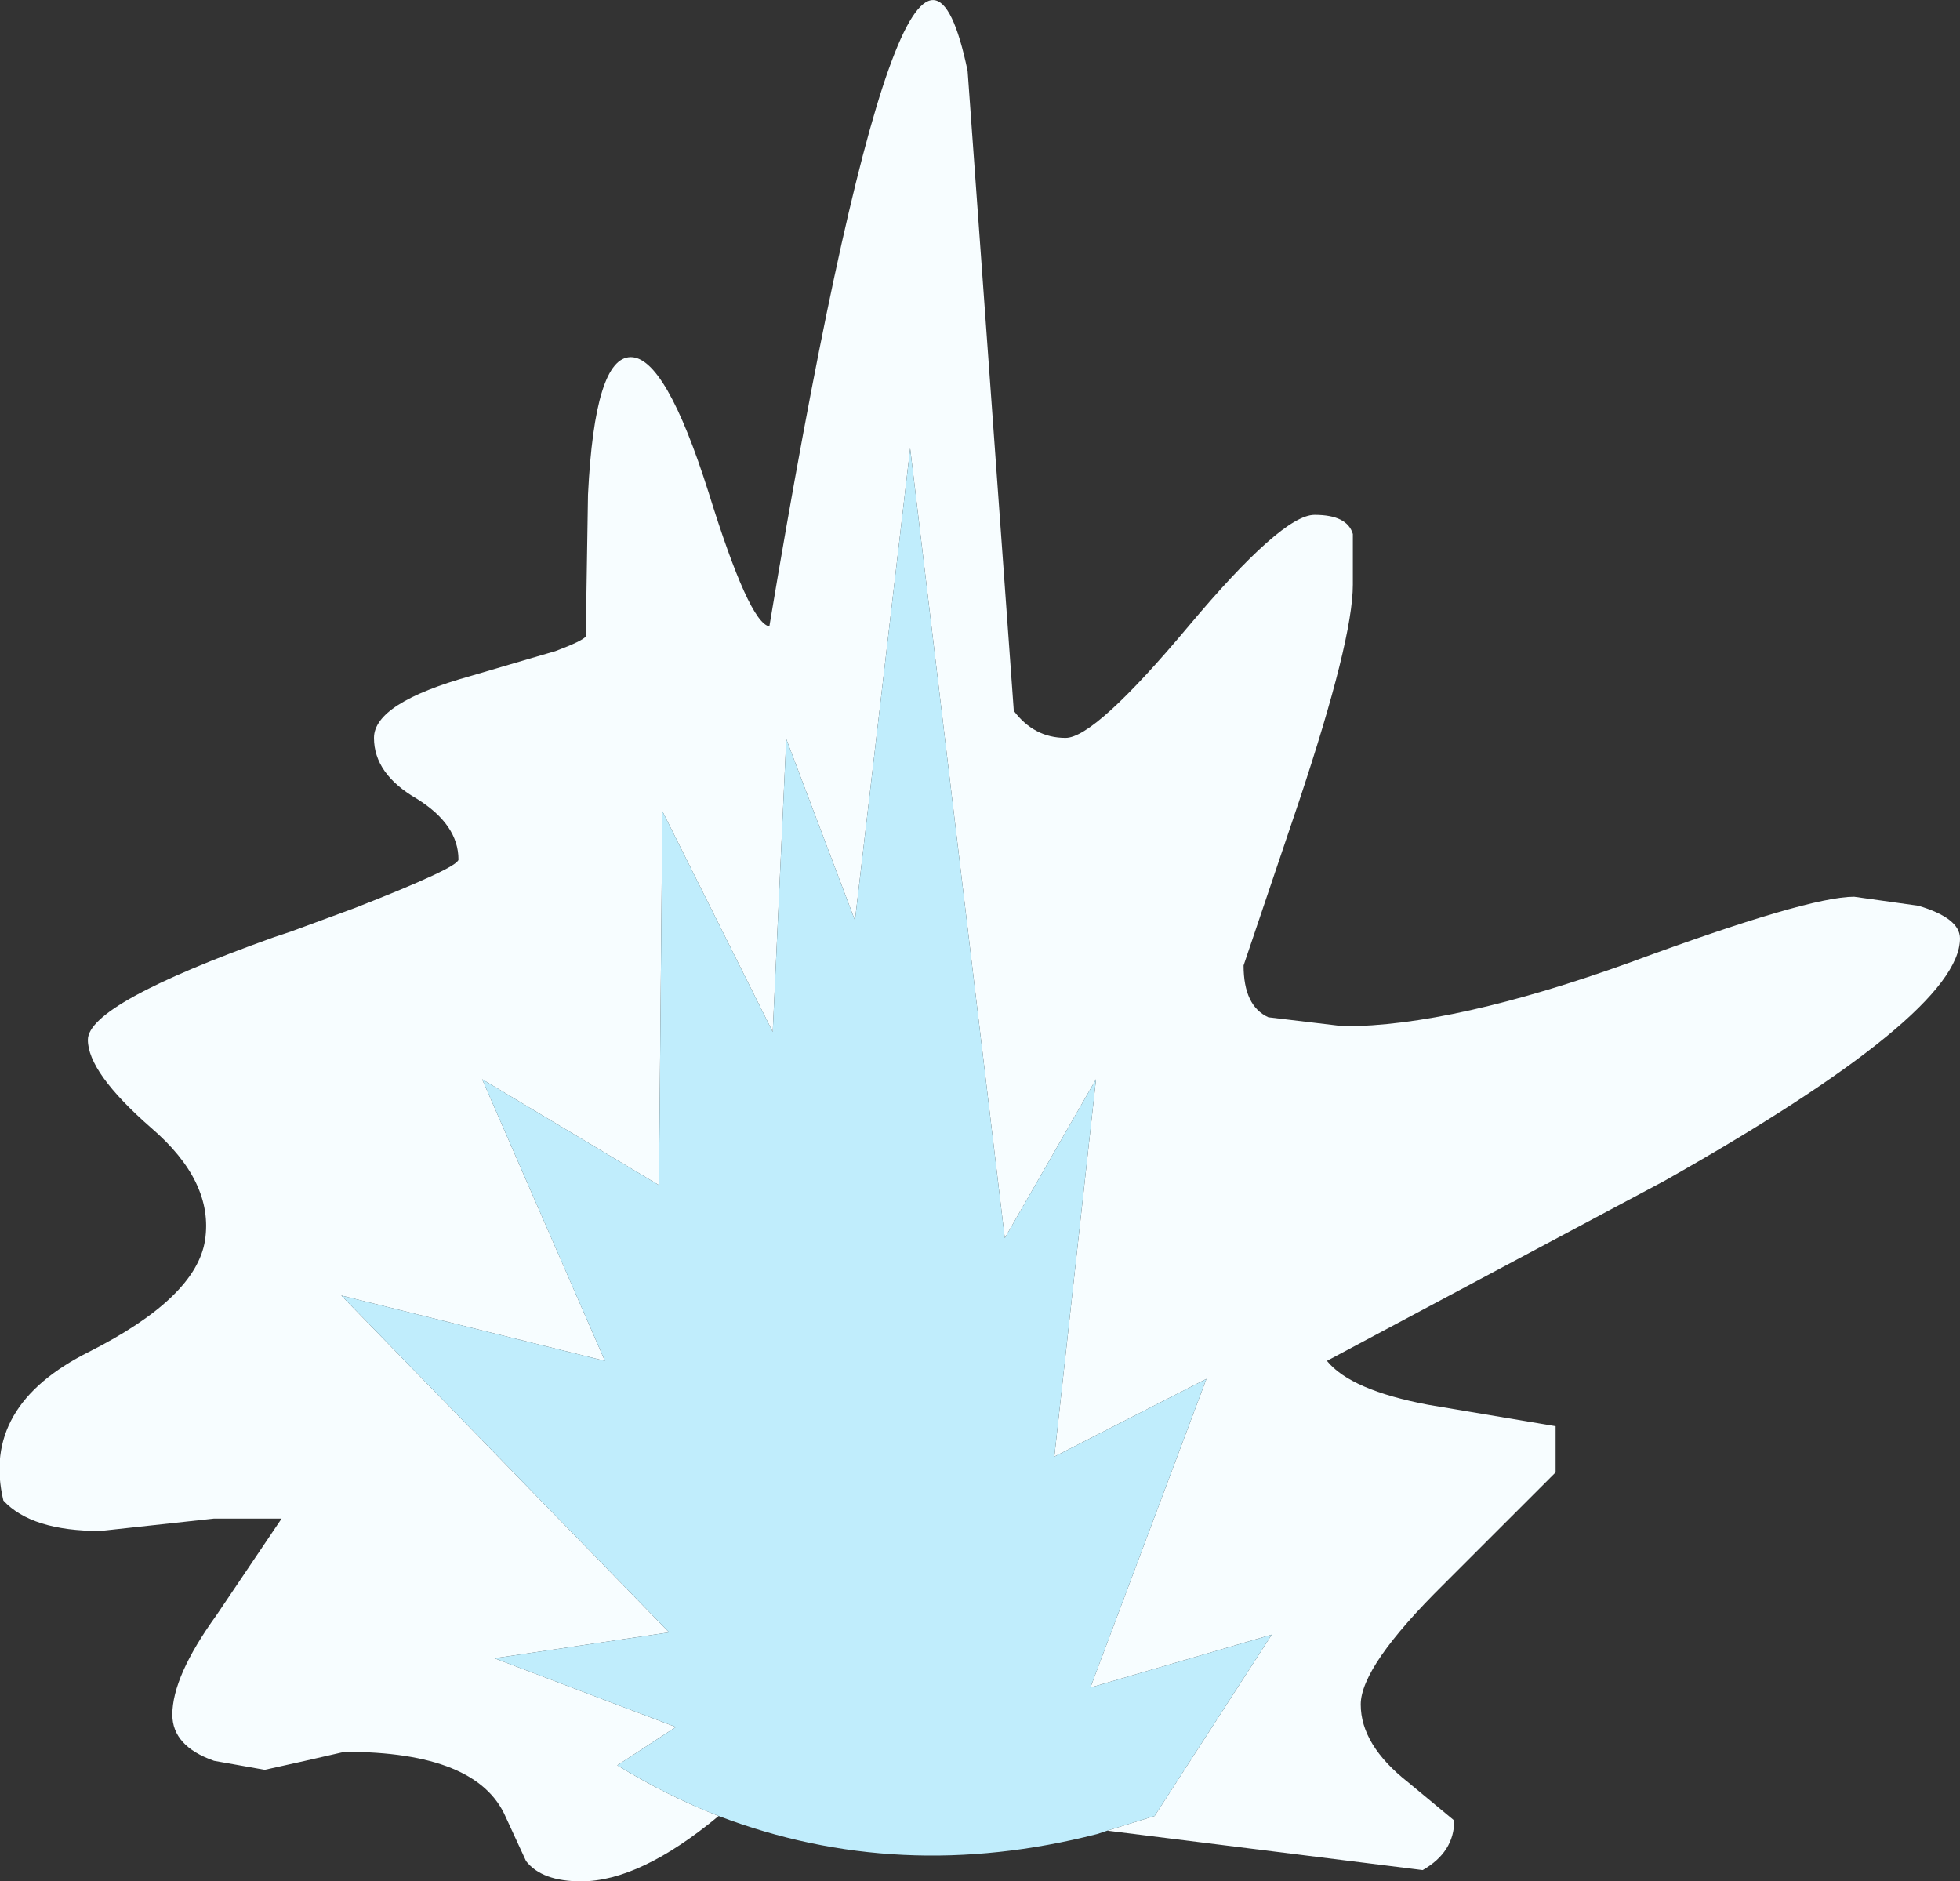 <?xml version="1.0" encoding="UTF-8" standalone="no"?>
<svg xmlns:xlink="http://www.w3.org/1999/xlink" height="83.5px" width="87.0px" xmlns="http://www.w3.org/2000/svg">
  <rect width="100%" height="100%" fill="#333333" stroke="none"/>
  <g transform="matrix(1.0, 0.0, 0.0, 1.0, 34.6, -20.85)">
    <path d="M-2.7 101.45 Q-6.2 104.35 -8.8 104.35 -10.55 104.35 -11.25 103.45 L-12.15 101.5 Q-13.4 98.6 -19.3 98.6 L-21.05 99.0 -22.85 99.4 -25.1 99.0 Q-26.95 98.35 -26.95 96.95 -26.95 95.25 -25.0 92.55 L-22.1 88.25 -25.1 88.25 -30.15 88.8 Q-33.2 88.8 -34.45 87.45 -35.45 83.25 -30.65 80.85 -25.9 78.45 -25.5 75.9 -25.1 73.3 -27.9 70.9 -30.7 68.45 -30.7 67.0 -30.7 65.4 -22.45 62.45 L-21.7 62.2 -18.85 61.15 Q-14.25 59.35 -14.25 59.0 -14.25 57.45 -16.1 56.3 -18.0 55.2 -18.0 53.6 -18.0 52.05 -13.7 50.85 L-11.15 50.1 -9.95 49.75 Q-8.75 49.3 -8.6 49.1 L-8.5 42.8 Q-8.2 36.7 -6.6 36.7 -5.05 36.7 -3.15 42.7 -1.35 48.5 -0.45 48.65 5.75 11.5 8.35 24.0 L10.4 52.4 Q11.3 53.6 12.7 53.6 14.0 53.6 18.15 48.65 22.3 43.7 23.75 43.7 25.2 43.7 25.45 44.55 L25.45 46.8 Q25.45 49.25 23.05 56.45 L20.6 63.7 Q20.6 65.5 21.7 66.0 L25.05 66.4 Q29.9 66.4 37.8 63.55 45.65 60.65 47.7 60.65 L50.55 61.05 Q52.4 61.6 52.4 62.5 52.4 65.85 39.3 73.25 L24.3 81.25 Q25.35 82.55 28.8 83.2 L34.45 84.15 34.45 86.2 29.5 91.15 Q25.8 94.8 25.8 96.5 25.8 98.3 27.9 99.95 L29.95 101.65 Q29.95 103.05 28.55 103.85 L14.55 102.1 16.65 101.45 21.85 93.4 13.8 95.75 18.95 82.05 12.2 85.5 14.05 68.75 10.0 75.8 5.8 40.75 3.35 61.7 0.3 53.65 -0.3 66.65 -5.2 56.85 -5.35 73.45 -13.2 68.75 -7.75 81.25 -19.45 78.35 -4.9 93.3 -12.65 94.45 -4.6 97.5 -7.2 99.2 Q-5.0 100.55 -2.7 101.45" fill="#f7fdff" fill-rule="evenodd" stroke="none"/>
    <path d="M14.55 102.1 L14.1 102.25 Q5.3 104.5 -2.7 101.45 -5.0 100.55 -7.2 99.2 L-4.6 97.5 -12.65 94.45 -4.9 93.3 -19.45 78.35 -7.75 81.25 -13.2 68.75 -5.35 73.45 -5.2 56.85 -0.3 66.65 0.3 53.65 3.35 61.7 5.8 40.75 10.0 75.8 14.05 68.75 12.2 85.5 18.95 82.05 13.8 95.75 21.85 93.4 16.65 101.45 14.55 102.1" fill="#c0edfc" fill-rule="evenodd" stroke="none"/>
  </g>
</svg>
